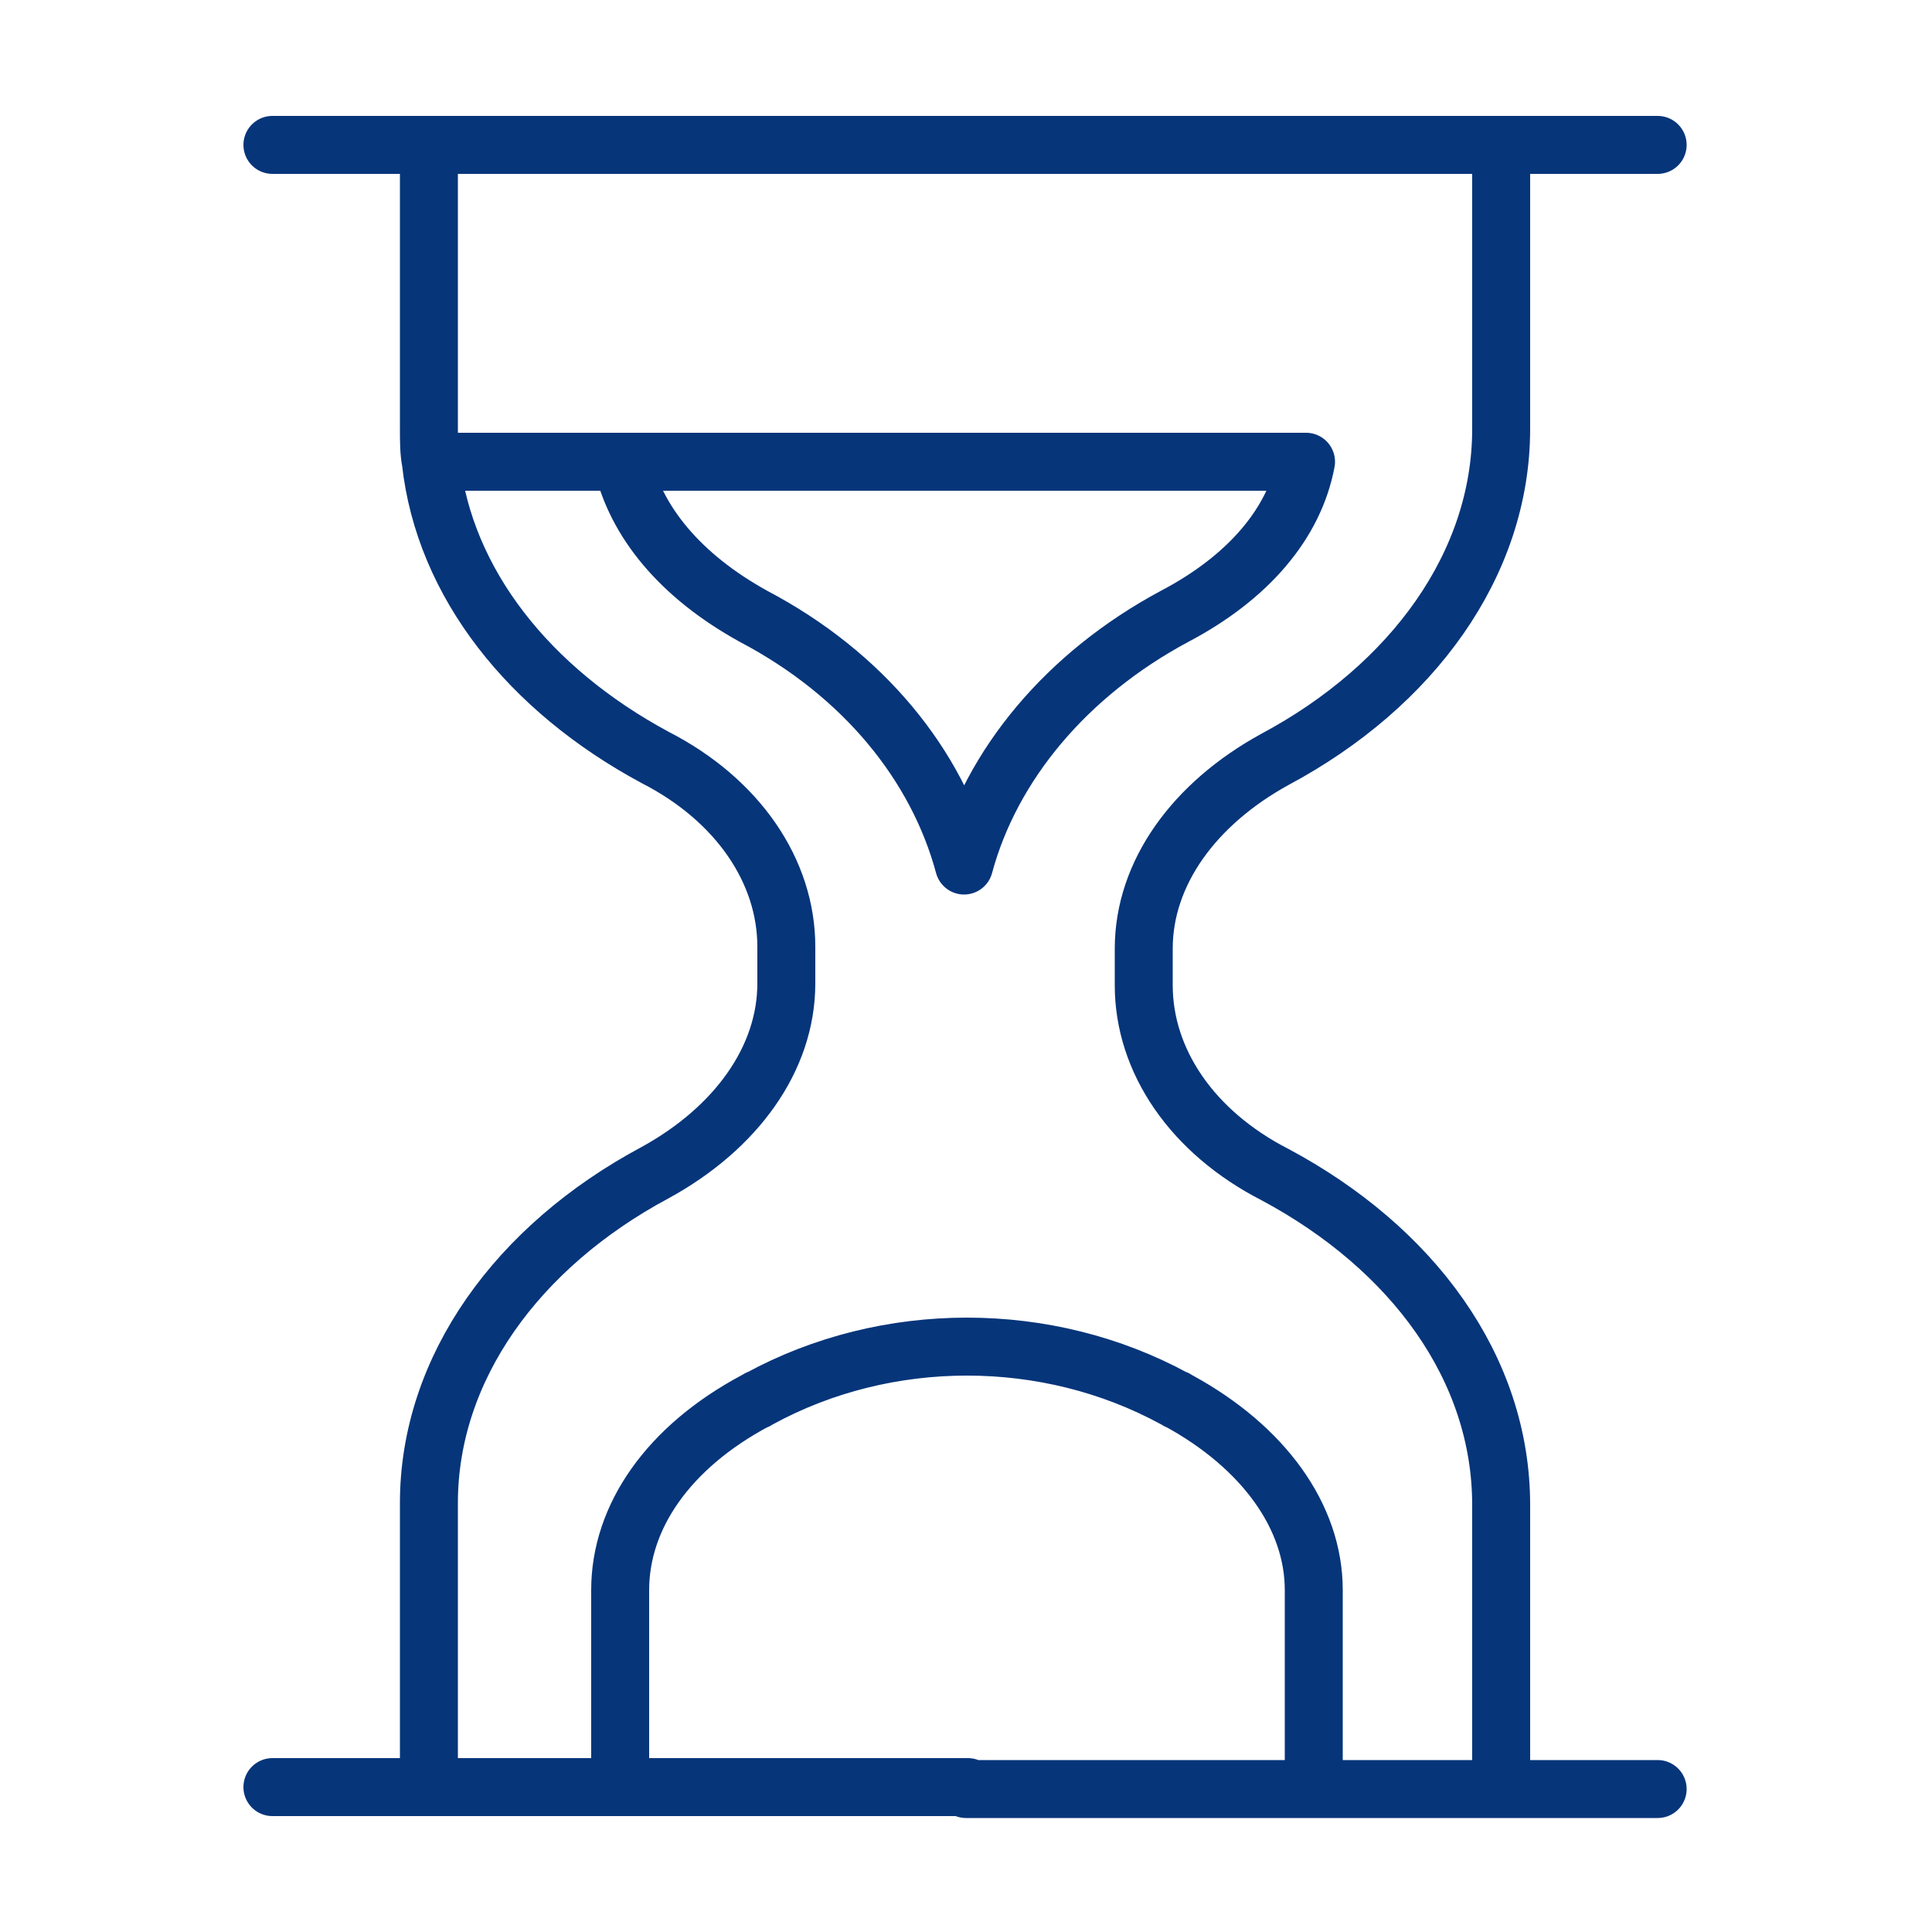 <svg width="100%" height="100%" xmlns="http://www.w3.org/2000/svg" viewBox="0 0 100 100" preserveAspectRatio="xMidYMid" class="lds-sandglass"><path d="M14.1,7.5l8.1,0v14.7c0,0.6,0,1.2,0.1,1.7c-0.1-0.6-0.1-1.2-0.1-1.7V7.5c0,0,63.6,0,63.6,0h-8.1 c0,0,0,14.7,0,14.7c0,7-4.6,13.3-11.7,17.1c-4.2,2.3-6.8,5.9-6.8,9.8v1.9c0,3.9,2.5,7.6,6.8,9.8c7.1,3.8,11.7,10,11.7,17.1 c0,0,0,14.7,0,14.7h8.1h-8.1H50h18V82.3c0-3.8-2.6-7.4-7-9.8c-0.1,0-0.1-0.1-0.2-0.1c-6.6-3.6-14.9-3.6-21.5,0 c-0.1,0-0.1,0.1-0.2,0.1c-4.5,2.4-7,6-7,9.8l0,10.2h18c0,0-18,0-18,0H14.1l8.1,0V77.8c0-7,4.6-13.3,11.7-17.1 c4.2-2.3,6.8-5.9,6.8-9.8v-1.9c0-3.9-2.5-7.6-6.8-9.8c-6.5-3.5-10.9-9-11.6-15.3l9.9,0c0.7,3.1,3,5.9,6.8,8c5.7,3,9.5,7.7,10.9,12.9 c1.4-5.2,5.3-9.9,10.9-12.9c3.8-2,6.2-4.8,6.8-8H32.2" fill="none" stroke="#06357A" stroke-width="3" stroke-linecap="round" stroke-linejoin="round"><animate attributeName="stroke-dasharray" keyTimes="0;1" values="480 100;480 110" dur="4.4s" repeatCount="indefinite"></animate><animate attributeName="stroke-dashoffset" keyTimes="0;1" values="0;-1180" dur="4.4s" repeatCount="indefinite"></animate></path></svg>
